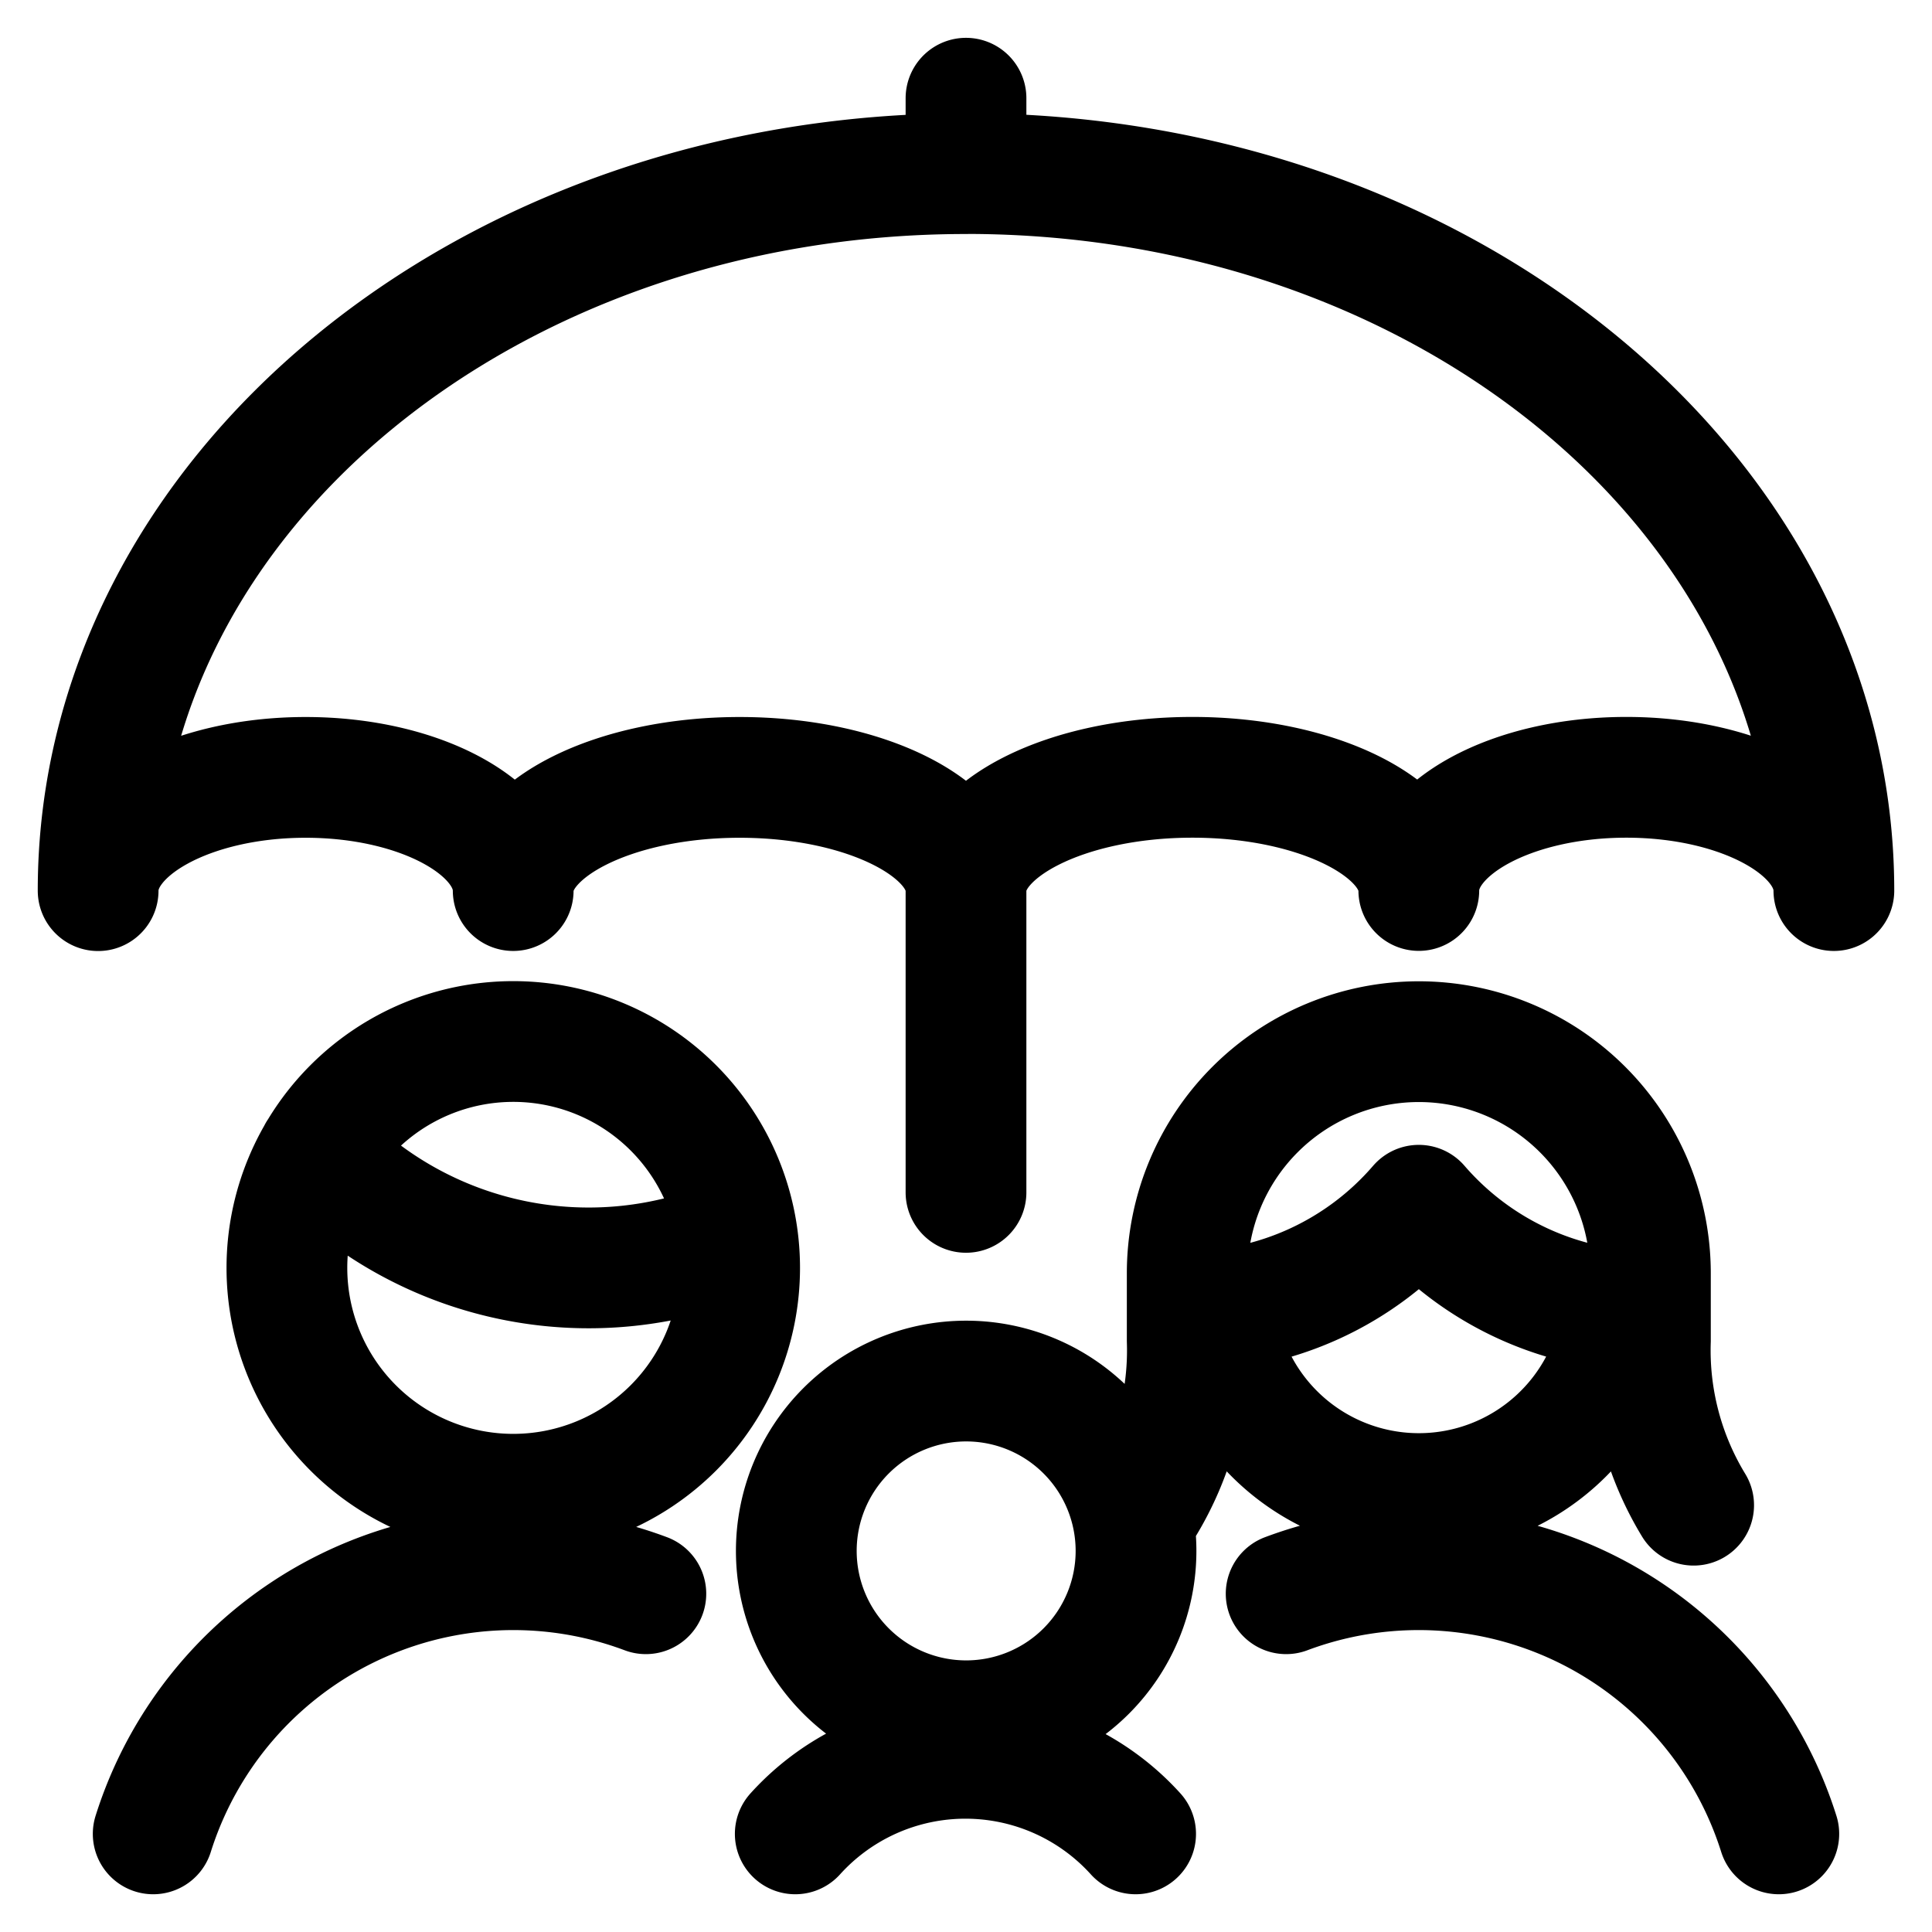 <svg viewBox="0 0 24 24" fill="none" xmlns="http://www.w3.org/2000/svg"><path d="M12 2.156V1.22m0 .937c-5.954 0-10.781 3.987-10.781 8.907 0-.777 1.154-1.407 2.578-1.407s2.578.63 2.578 1.406c0-.776 1.26-1.406 2.813-1.406S12 10.286 12 11.062m0-8.906c5.954 0 10.781 3.987 10.781 8.907 0-.777-1.154-1.407-2.578-1.407s-2.578.63-2.578 1.406c0-.776-1.26-1.406-2.812-1.406-1.554 0-2.813.63-2.813 1.406m0 0v3.75m-8.048-.49a4.67 4.67 0 0 0 5.21 1.047m11.877 3.329a3.7 3.7 0 0 1-.537-2.045v-.836a2.877 2.877 0 1 0-5.754 0v.836c.024.72-.163 1.43-.537 2.045m.537-2.406a3.8 3.8 0 0 0 2.877-1.32 3.81 3.81 0 0 0 2.877 1.32m-5.403-.017a2.54 2.54 0 0 0 5.053 0m-6.045 6.506a2.85 2.85 0 0 0-4.228 0m-1.856-2.983a4.69 4.69 0 0 0-6.12 2.983m14.074-2.983a4.69 4.69 0 0 1 6.12 2.983M3.564 15.75a2.812 2.812 0 1 0 5.624 0 2.812 2.812 0 0 0-5.624 0m6.328 3.516a2.11 2.11 0 1 0 4.22 0 2.11 2.11 0 0 0-4.22 0" stroke="currentColor" vector-effect="non-scaling-stroke" stroke-width="1.5" stroke-linecap="round" stroke-linejoin="round"/></svg>